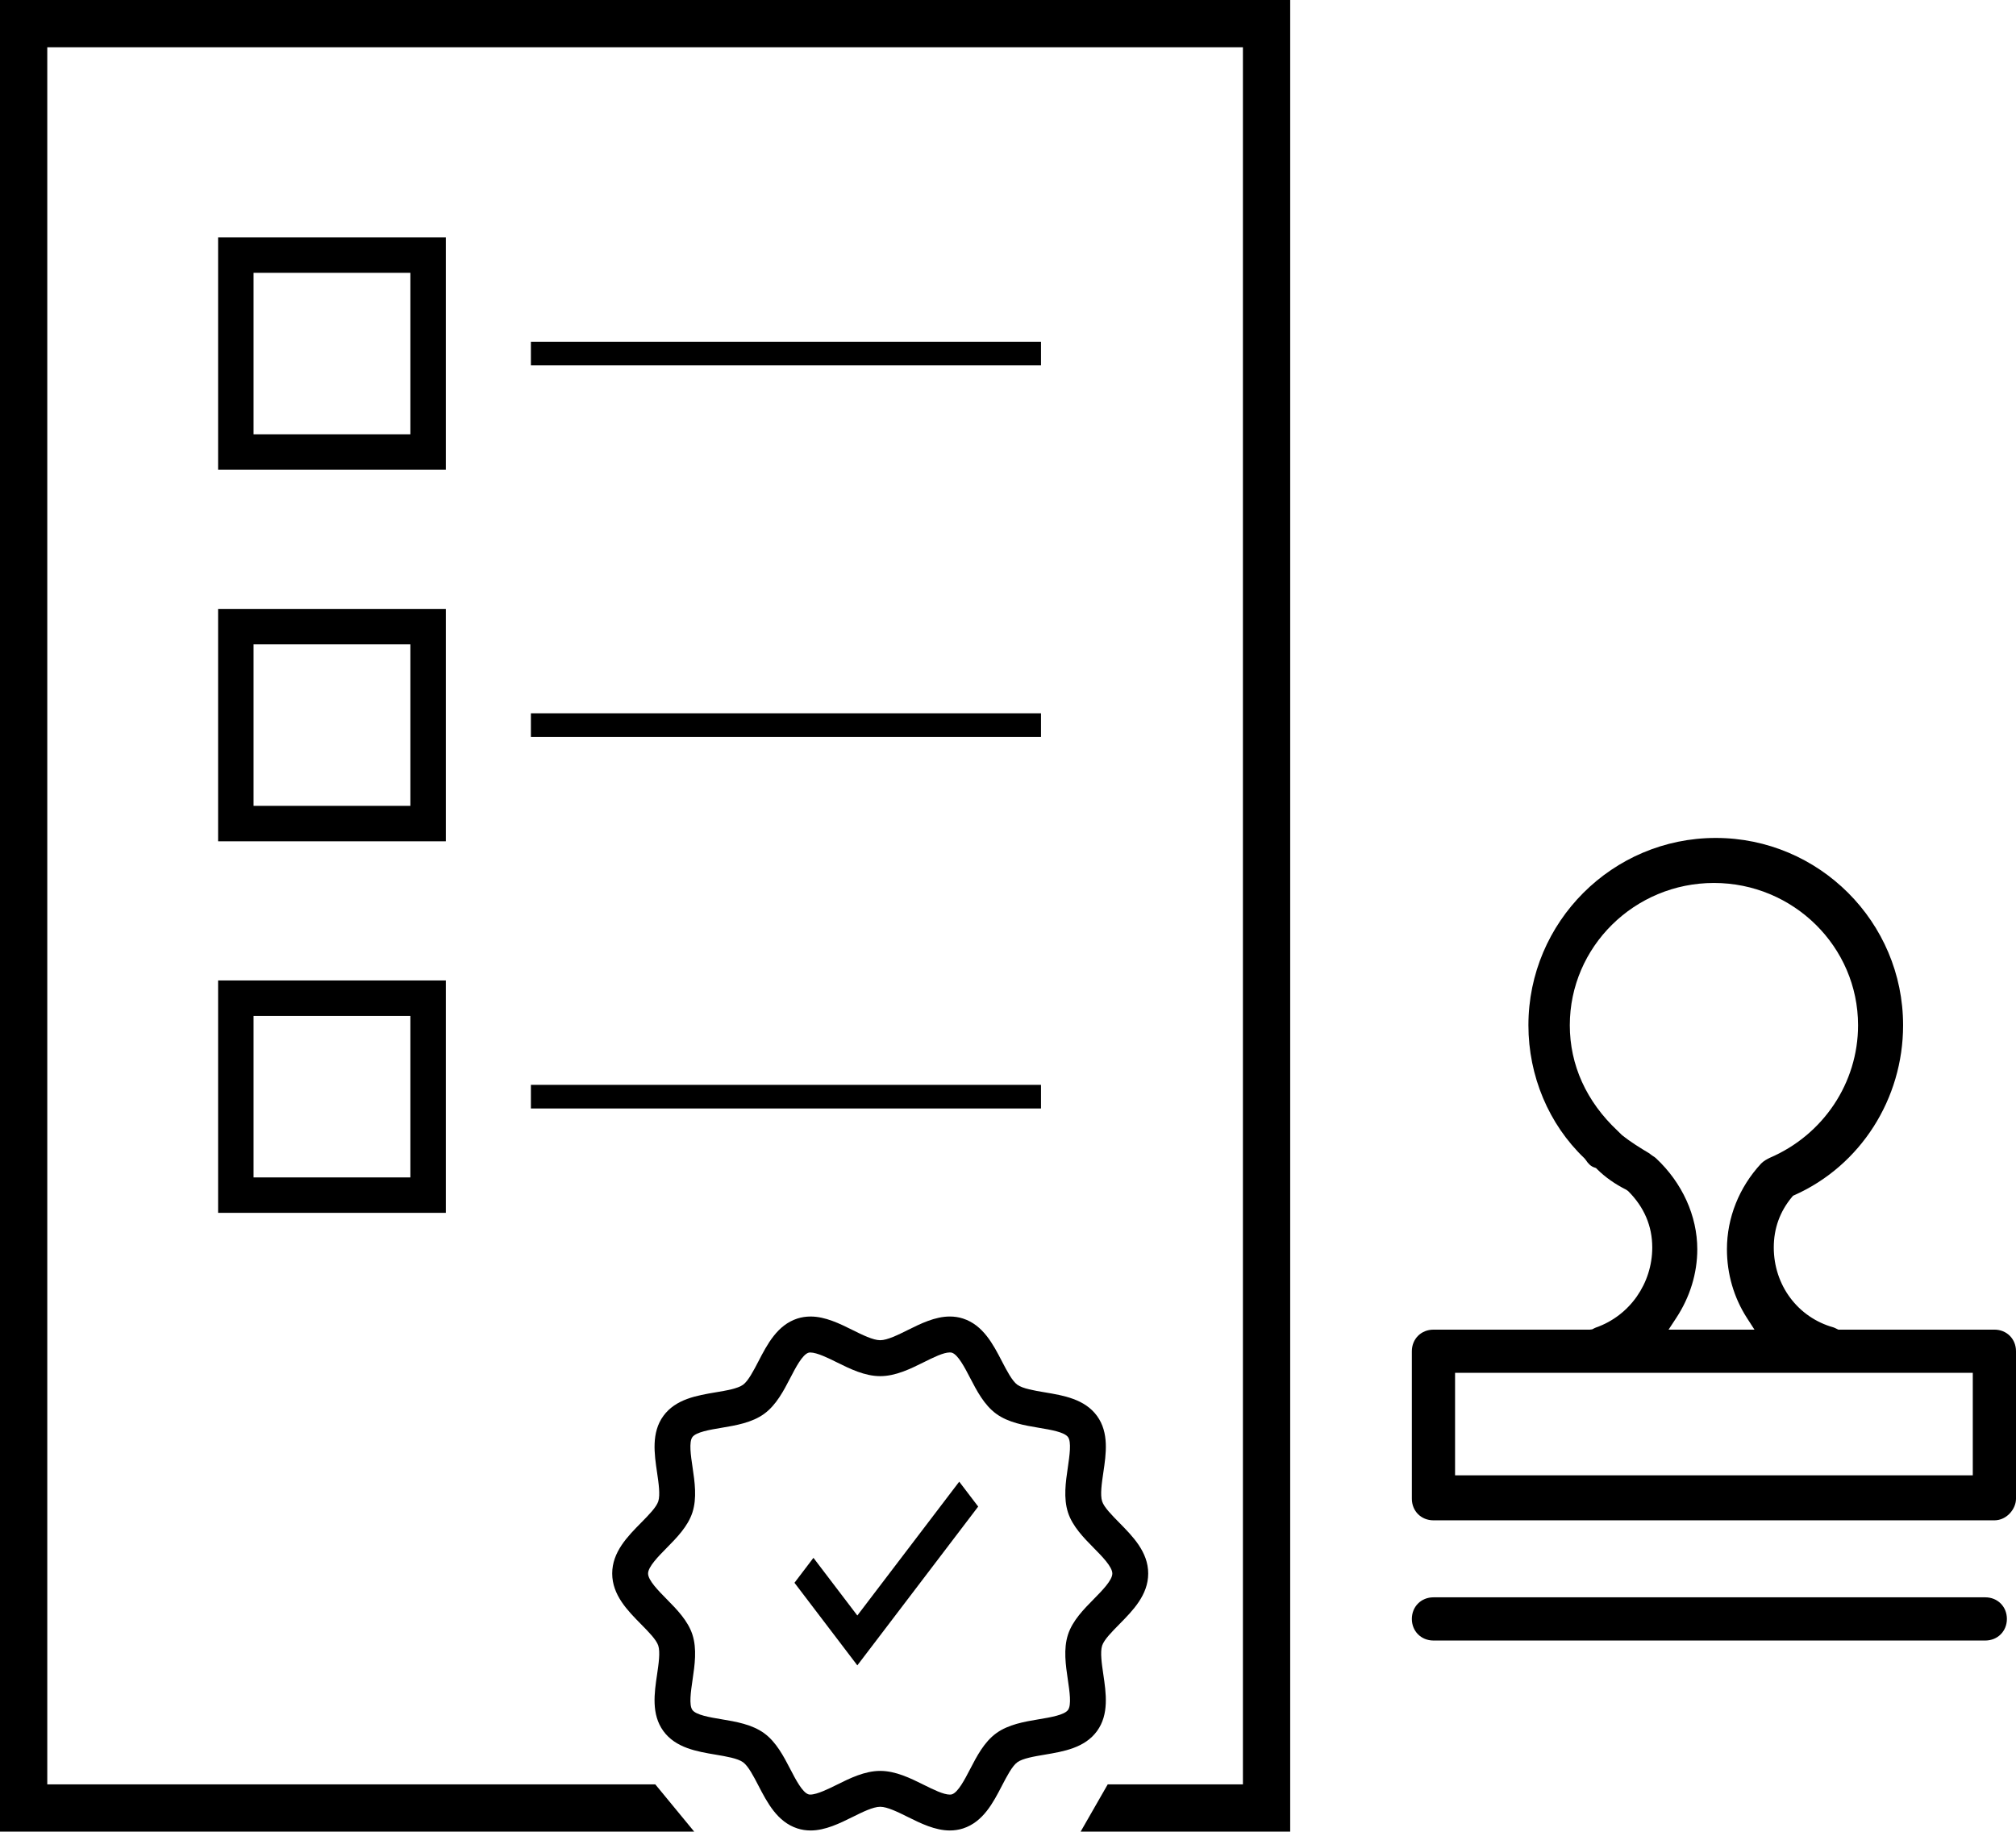 <?xml version="1.0" encoding="utf-8"?>
<!-- Generator: Adobe Illustrator 17.0.0, SVG Export Plug-In . SVG Version: 6.00 Build 0)  -->
<!DOCTYPE svg PUBLIC "-//W3C//DTD SVG 1.1//EN" "http://www.w3.org/Graphics/SVG/1.1/DTD/svg11.dtd">
<svg version="1.1" id="Your_Icon" xmlns="http://www.w3.org/2000/svg" xmlns:xlink="http://www.w3.org/1999/xlink" x="0px" y="0px"
	 width="170.603px" height="155.013px" viewBox="213.073 -69.089 170.603 155.013"
	 enable-background="new 213.073 -69.089 170.603 155.013" xml:space="preserve">
<g>
	<g>
		<g>
			<path d="M293.451,84.826c-1.017,0-2.081-0.529-3.111-1.04c-0.956-0.475-1.944-0.965-2.779-0.965
				c-0.835,0-1.823,0.491-2.779,0.965c-1.03,0.511-2.096,1.04-3.112,1.04c-0.285,0-0.557-0.041-0.81-0.124
				c-1.313-0.426-2.027-1.803-2.717-3.133c-0.476-0.918-0.968-1.867-1.599-2.326c-0.643-0.468-1.708-0.646-2.738-0.819
				c-1.467-0.246-2.985-0.501-3.786-1.6c-0.791-1.087-0.568-2.6-0.352-4.064c0.154-1.041,0.313-2.117,0.062-2.888
				c-0.234-0.722-0.942-1.439-1.691-2.198c-1.062-1.076-2.159-2.188-2.159-3.596c0-1.408,1.098-2.52,2.159-3.596
				c0.749-0.759,1.456-1.475,1.691-2.198c0.25-0.77,0.091-1.846-0.062-2.888c-0.215-1.463-0.439-2.976,0.352-4.064
				c0.8-1.1,2.318-1.354,3.786-1.6c1.03-0.172,2.094-0.351,2.737-0.819c0.631-0.459,1.123-1.408,1.599-2.326
				c0.69-1.331,1.404-2.707,2.717-3.133c0.253-0.081,0.525-0.122,0.81-0.122c1.017,0,2.081,0.529,3.112,1.04
				c0.955,0.475,1.943,0.965,2.779,0.965c0.835,0,1.823-0.491,2.779-0.965c1.031-0.511,2.096-1.04,3.112-1.04
				c0.285,0,0.557,0.041,0.81,0.124c1.313,0.426,2.027,1.803,2.717,3.133c0.476,0.918,0.968,1.867,1.599,2.326
				c0.643,0.468,1.708,0.646,2.738,0.819c1.467,0.246,2.985,0.501,3.786,1.6c0.791,1.087,0.568,2.6,0.352,4.064
				c-0.154,1.041-0.313,2.117-0.062,2.888c0.234,0.722,0.942,1.439,1.691,2.198c1.062,1.076,2.159,2.188,2.159,3.596
				c0,1.408-1.097,2.52-2.159,3.596c-0.749,0.759-1.456,1.475-1.691,2.198c-0.25,0.77-0.091,1.846,0.062,2.888
				c0.215,1.463,0.439,2.976-0.352,4.064c-0.8,1.1-2.318,1.354-3.786,1.6c-1.03,0.172-2.094,0.351-2.737,0.819
				c-0.631,0.459-1.123,1.408-1.599,2.326c-0.69,1.331-1.404,2.707-2.717,3.133C294.007,84.784,293.735,84.826,293.451,84.826z
				 M287.56,81.784c1.078,0,2.177,0.546,3.24,1.074c0.966,0.479,1.878,0.932,2.65,0.932c0.178,0,0.338-0.024,0.49-0.073
				c0.908-0.295,1.522-1.479,2.116-2.624c0.531-1.025,1.08-2.084,1.91-2.687c0.84-0.612,2.027-0.81,3.176-1.003
				c1.321-0.221,2.568-0.43,3.119-1.188c0.542-0.745,0.359-1.987,0.165-3.302c-0.171-1.159-0.348-2.358-0.023-3.359
				c0.31-0.955,1.138-1.794,1.939-2.605c0.915-0.927,1.861-1.885,1.861-2.868c0-0.982-0.946-1.941-1.861-2.868
				c-0.8-0.811-1.629-1.65-1.939-2.605c-0.325-1.002-0.148-2.2,0.023-3.359c0.194-1.315,0.377-2.557-0.165-3.302
				c-0.551-0.757-1.799-0.966-3.119-1.188c-1.148-0.192-2.336-0.391-3.176-1.004c-0.828-0.603-1.378-1.662-1.908-2.686
				c-0.594-1.145-1.208-2.33-2.117-2.625c-0.152-0.05-0.312-0.073-0.49-0.073c-0.773,0-1.685,0.453-2.65,0.932
				c-1.063,0.528-2.162,1.074-3.24,1.074c-1.078,0-2.177-0.546-3.24-1.074c-1.188-0.59-2.33-1.122-3.14-0.859
				c-0.908,0.295-1.522,1.479-2.116,2.624c-0.531,1.025-1.08,2.084-1.91,2.687c-0.84,0.612-2.027,0.81-3.176,1.003
				c-1.321,0.221-2.568,0.43-3.119,1.188c-0.542,0.745-0.359,1.987-0.165,3.302c0.171,1.159,0.348,2.358,0.023,3.359
				c-0.31,0.955-1.138,1.794-1.939,2.605c-0.915,0.927-1.861,1.885-1.861,2.868c0,0.982,0.946,1.941,1.861,2.868
				c0.8,0.811,1.629,1.65,1.939,2.605c0.325,1.002,0.148,2.2-0.023,3.359c-0.194,1.315-0.377,2.557,0.165,3.302
				c0.551,0.757,1.799,0.966,3.119,1.188c1.148,0.192,2.336,0.392,3.176,1.004c0.828,0.603,1.378,1.662,1.908,2.686
				c0.594,1.146,1.208,2.33,2.117,2.625c0.81,0.264,1.952-0.269,3.14-0.859C285.383,82.33,286.482,81.784,287.56,81.784z"/>
			<path d="M293.451,85.826c-1.249,0-2.471-0.606-3.55-1.141c-0.82-0.408-1.741-0.865-2.341-0.865s-1.521,0.457-2.333,0.861
				c-1.087,0.538-2.309,1.145-3.558,1.145c-0.389,0-0.765-0.059-1.118-0.173c-1.701-0.553-2.547-2.181-3.293-3.617
				c-0.406-0.784-0.862-1.664-1.303-1.983c-0.451-0.33-1.438-0.495-2.308-0.642c-1.596-0.268-3.395-0.569-4.437-1.999
				c-1.031-1.417-0.767-3.212-0.532-4.795c0.131-0.889,0.278-1.889,0.1-2.436c-0.161-0.498-0.817-1.162-1.451-1.805
				c-1.146-1.161-2.447-2.479-2.447-4.299c0-1.817,1.3-3.135,2.446-4.297c0.635-0.644,1.291-1.308,1.452-1.806
				c0.178-0.548,0.03-1.55-0.1-2.434c-0.234-1.585-0.499-3.381,0.532-4.798c1.041-1.429,2.841-1.731,4.429-1.998
				c0.873-0.146,1.861-0.311,2.315-0.641c0.441-0.322,0.896-1.202,1.299-1.978c0.747-1.44,1.593-3.072,3.296-3.625
				c0.359-0.114,0.733-0.171,1.119-0.171c1.25,0,2.475,0.608,3.555,1.144c0.813,0.404,1.734,0.861,2.336,0.861
				c0.6,0,1.521-0.457,2.333-0.861c1.082-0.537,2.307-1.145,3.558-1.145c0.391,0,0.768,0.058,1.12,0.173
				c1.7,0.552,2.547,2.183,3.293,3.622c0.405,0.781,0.862,1.66,1.301,1.979c0.452,0.329,1.44,0.495,2.312,0.641
				c1.591,0.267,3.391,0.568,4.432,1.999c1.032,1.418,0.767,3.214,0.533,4.798c-0.131,0.883-0.279,1.883-0.1,2.433
				c0.161,0.497,0.816,1.161,1.45,1.804c1.149,1.167,2.448,2.482,2.448,4.3c0,1.819-1.301,3.137-2.447,4.298
				c-0.634,0.643-1.29,1.307-1.451,1.805c-0.178,0.547-0.031,1.546,0.099,2.428c0.234,1.59,0.499,3.386-0.532,4.804
				c-1.04,1.43-2.841,1.731-4.429,1.998c-0.872,0.146-1.859,0.311-2.314,0.641c-0.44,0.321-0.896,1.202-1.3,1.979
				c-0.745,1.439-1.591,3.071-3.295,3.624C294.208,85.77,293.834,85.826,293.451,85.826z M287.561,80.784
				c1.312,0,2.571,0.625,3.683,1.177c0.822,0.408,1.67,0.829,2.207,0.829c0.096,0,0.148-0.014,0.18-0.023
				c0.521-0.17,1.085-1.26,1.539-2.135c0.559-1.078,1.189-2.295,2.209-3.035c1.03-0.75,2.395-0.979,3.599-1.181
				c1.016-0.17,2.165-0.363,2.476-0.79c0.303-0.416,0.134-1.56-0.016-2.567c-0.18-1.221-0.382-2.594,0.015-3.814
				c0.383-1.178,1.331-2.141,2.169-2.99c0.712-0.722,1.582-1.604,1.582-2.175s-0.872-1.455-1.573-2.165
				c-0.844-0.856-1.795-1.821-2.178-2.998c-0.396-1.223-0.194-2.596-0.016-3.808c0.149-1.02,0.317-2.161,0.017-2.575
				c-0.311-0.428-1.461-0.619-2.476-0.789c-1.204-0.202-2.569-0.431-3.6-1.183c-1.019-0.741-1.65-1.959-2.208-3.034
				c-0.454-0.876-1.02-1.966-1.538-2.134c-0.034-0.011-0.087-0.024-0.181-0.024c-0.54,0-1.387,0.421-2.205,0.828
				c-1.112,0.552-2.372,1.178-3.685,1.178c-1.313,0-2.573-0.626-3.686-1.178c-0.66-0.328-1.659-0.824-2.226-0.824
				c-0.065,0-0.119,0.007-0.161,0.021c-0.518,0.168-1.083,1.258-1.537,2.134c-0.558,1.077-1.189,2.294-2.209,3.035
				c-1.029,0.75-2.394,0.979-3.597,1.181c-1.018,0.17-2.167,0.363-2.478,0.79c-0.303,0.416-0.134,1.56,0.016,2.567
				c0.18,1.22,0.382,2.593-0.015,3.814c-0.383,1.178-1.334,2.143-2.172,2.993c-0.709,0.719-1.579,1.601-1.579,2.171
				c0,0.572,0.872,1.456,1.573,2.166c0.847,0.858,1.795,1.821,2.178,2.999c0.396,1.221,0.194,2.594,0.016,3.805
				c-0.149,1.021-0.317,2.163-0.017,2.577c0.311,0.427,1.461,0.619,2.476,0.789c1.203,0.201,2.566,0.43,3.6,1.182
				c1.019,0.742,1.65,1.96,2.208,3.035c0.454,0.876,1.02,1.966,1.537,2.134c0.041,0.014,0.097,0.021,0.161,0.021
				c0.565,0,1.564-0.496,2.227-0.824C284.988,81.409,286.248,80.784,287.561,80.784z"/>
		</g>
	</g>
</g>
<g>
	<g>
		<polygon points="295.852,58.414 287.231,69.744 285.624,71.852 284.02,69.744 280.305,64.863 281.91,62.752 285.624,67.633 
			294.247,56.306 		"/>
	</g>
</g>
<g>
	<g>
		<polygon points="213.073,-69.089 213.073,85.924 271.82,85.924 268.525,81.922 217.074,81.922 217.074,-65.088 318.254,-65.088 
			318.254,81.922 306.815,81.922 304.521,85.924 322.255,85.924 322.255,-69.089 		"/>
	</g>
</g>
<g>
	<path d="M381.077,66.094h-46.698c-1.042,0-1.828,0.786-1.828,1.828c0,1.042,0.786,1.828,1.828,1.828h46.698
		c1.042,0,1.828-0.786,1.828-1.828C382.905,66.879,382.119,66.094,381.077,66.094z"/>
</g>
<g>
	<path d="M383.676,45.267c0-1.042-0.786-1.828-1.828-1.828h-13.208l-0.133-0.065c-0.115-0.056-0.187-0.093-0.267-0.121
		c-3.017-0.837-5.062-3.562-5.062-6.77c0-1.605,0.517-3.039,1.536-4.262l0.095-0.113l0.135-0.06
		c5.575-2.495,9.178-8.134,9.178-14.368c0-8.741-7.112-15.853-15.854-15.853c-8.741,0-15.853,7.112-15.853,15.853
		c0,4.286,1.725,8.387,4.734,11.252l0.091,0.108c0.26,0.391,0.471,0.579,0.75,0.673l0.143,0.049l0.106,0.106
		c0.659,0.659,1.507,1.257,2.454,1.73l0.166,0.12c1.351,1.349,2.036,2.953,2.036,4.766c0,3.045-1.904,5.765-4.739,6.767
		c-0.083,0.027-0.146,0.061-0.208,0.093l-0.137,0.069l-0.206,0.027h-13.226c-1.042,0-1.828,0.786-1.828,1.828V57.75
		c0,1.042,0.786,1.828,1.828,1.828h47.469c1.046,0,1.828-0.965,1.828-1.828V45.267z M352.645,28.52
		c-0.757-0.453-1.538-0.925-2.328-1.558l-0.361-0.355c-2.638-2.473-4.039-5.565-4.039-8.928c0-6.64,5.471-12.042,12.197-12.042
		c6.724,0,12.196,5.402,12.196,12.042c0,4.87-2.934,9.274-7.475,11.221c-0.249,0.126-0.491,0.248-0.725,0.481
		c-1.862,2.005-2.896,4.588-2.896,7.256c0,2.087,0.587,4.099,1.695,5.818l0.635,0.984h-7.269l0.649-0.988
		c1.166-1.772,1.781-3.783,1.781-5.814c0-2.821-1.274-5.628-3.496-7.703c-0.068-0.067-0.149-0.115-0.227-0.166
		C352.86,28.687,352.741,28.602,352.645,28.52z M380.019,55.768h-43.812v-8.674h43.812V55.768z"/>
</g>
<g>
	<path d="M250.803-29.333H231.53V-49h19.272V-29.333z M234.53-32.333h13.272V-46H234.53V-32.333z"/>
</g>
<g>
	<path d="M250.803,2.111H231.53v-19.667h19.272V2.111z M234.53-0.889h13.272v-13.667H234.53V-0.889z"/>
</g>
<g>
	<path d="M250.803,33.556H231.53V13.889h19.272V33.556z M234.53,30.556h13.272V16.889H234.53V30.556z"/>
</g>
<g>
	<rect x="258" y="-40.167" width="43.167" height="2"/>
</g>
<g>
	<rect x="258" y="-8.722" width="43.167" height="2"/>
</g>
<g>
	<rect x="258" y="22.723" width="43.167" height="2"/>
</g>
</svg>
